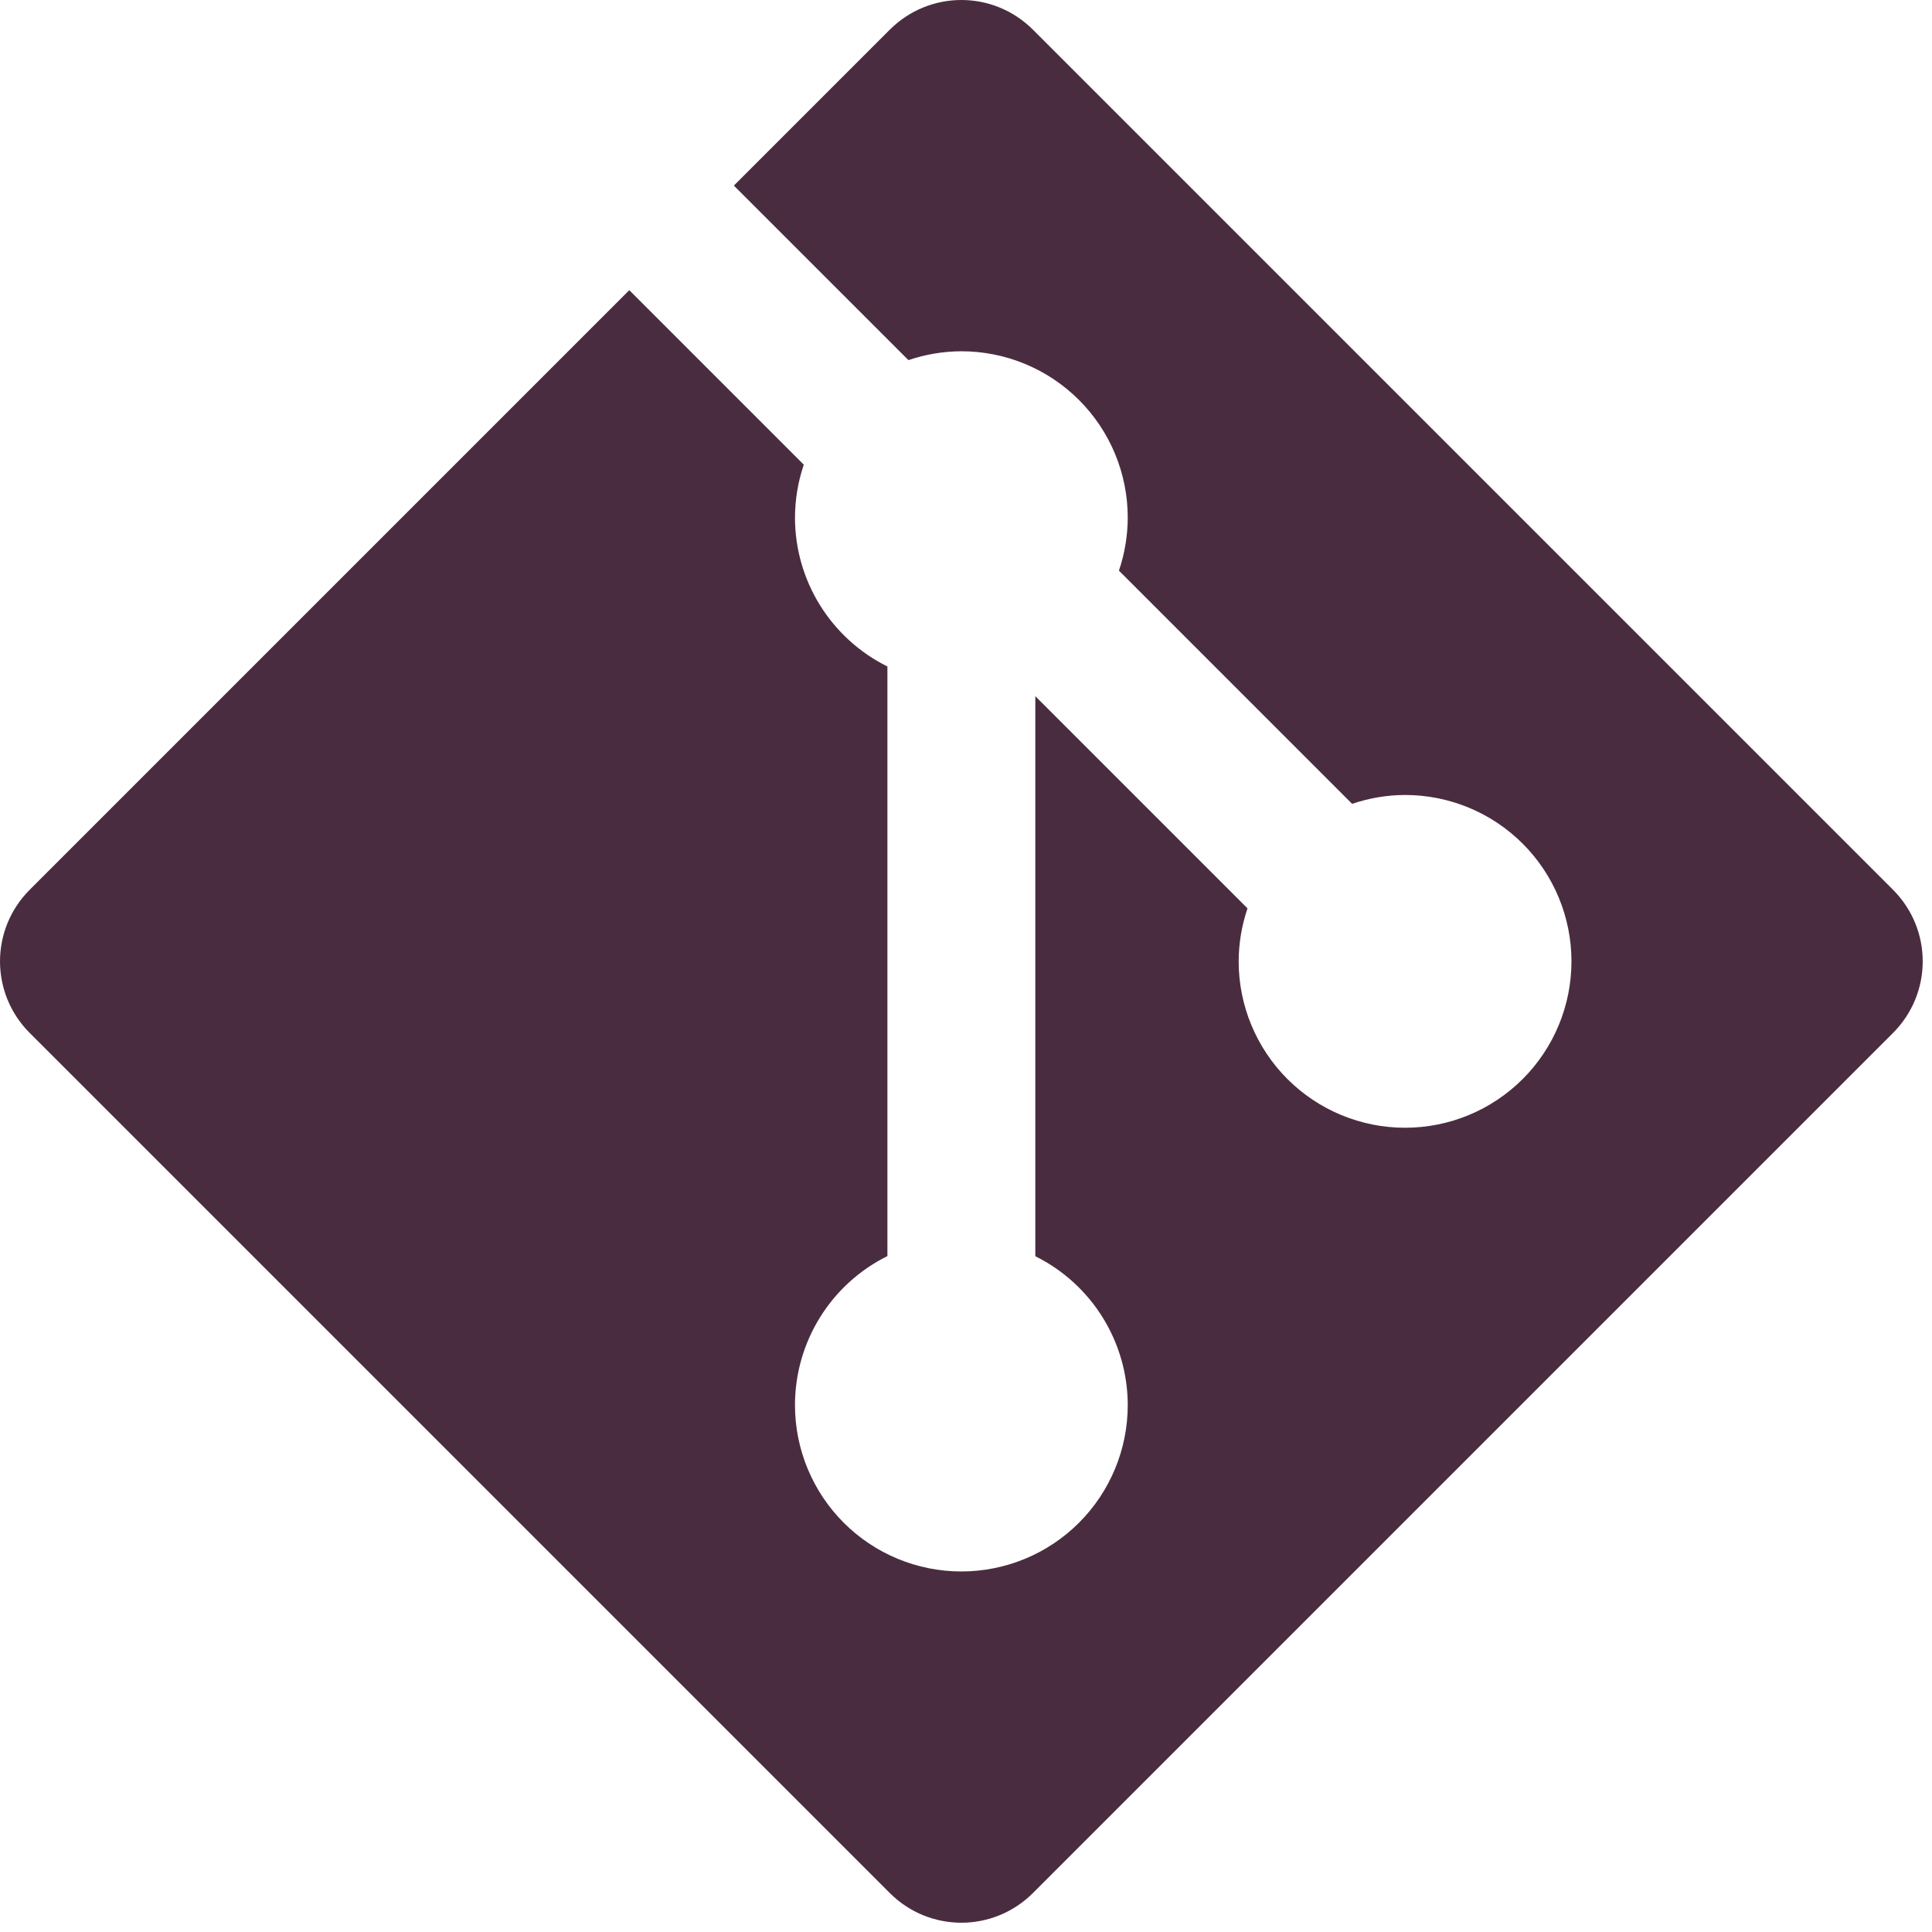 <svg width="75" height="75" viewBox="0 0 75 75" fill="none" xmlns="http://www.w3.org/2000/svg">
<path d="M37.32 0C36.314 0 35.309 0.385 34.538 1.156L28.489 7.205L35.265 13.98C35.927 13.755 36.621 13.639 37.32 13.636C39.033 13.636 40.676 14.317 41.887 15.528C43.099 16.739 43.779 18.382 43.779 20.095C43.777 20.795 43.661 21.49 43.437 22.152L52.489 31.205C53.151 30.98 53.845 30.863 54.544 30.861C56.258 30.861 57.9 31.541 59.112 32.752C60.323 33.964 61.004 35.607 61.004 37.32C61.004 39.033 60.323 40.676 59.112 41.887C57.9 43.099 56.258 43.779 54.544 43.779C52.831 43.779 51.188 43.099 49.977 41.887C48.766 40.676 48.085 39.033 48.085 37.32C48.087 36.62 48.203 35.926 48.428 35.263L40.191 27.026V48.767C41.267 49.301 42.173 50.124 42.807 51.145C43.441 52.166 43.778 53.343 43.779 54.544C43.779 56.257 43.099 57.9 41.887 59.112C40.676 60.323 39.033 61.004 37.32 61.004C35.607 61.004 33.964 60.323 32.753 59.112C31.541 57.9 30.861 56.257 30.861 54.544C30.861 53.342 31.198 52.163 31.831 51.142C32.465 50.12 33.372 49.295 34.449 48.761V25.873C33.373 25.339 32.467 24.515 31.833 23.495C31.199 22.474 30.862 21.297 30.861 20.095C30.863 19.396 30.978 18.701 31.203 18.039L24.429 11.265L1.156 34.538C-0.385 36.079 -0.385 38.56 1.156 40.102L34.538 73.484C36.079 75.025 38.56 75.025 40.102 73.484L73.484 40.102C75.025 38.56 75.025 36.079 73.484 34.538L40.102 1.156C39.331 0.385 38.326 0 37.32 0V0Z" fill="#4A2C40"/>
</svg>

